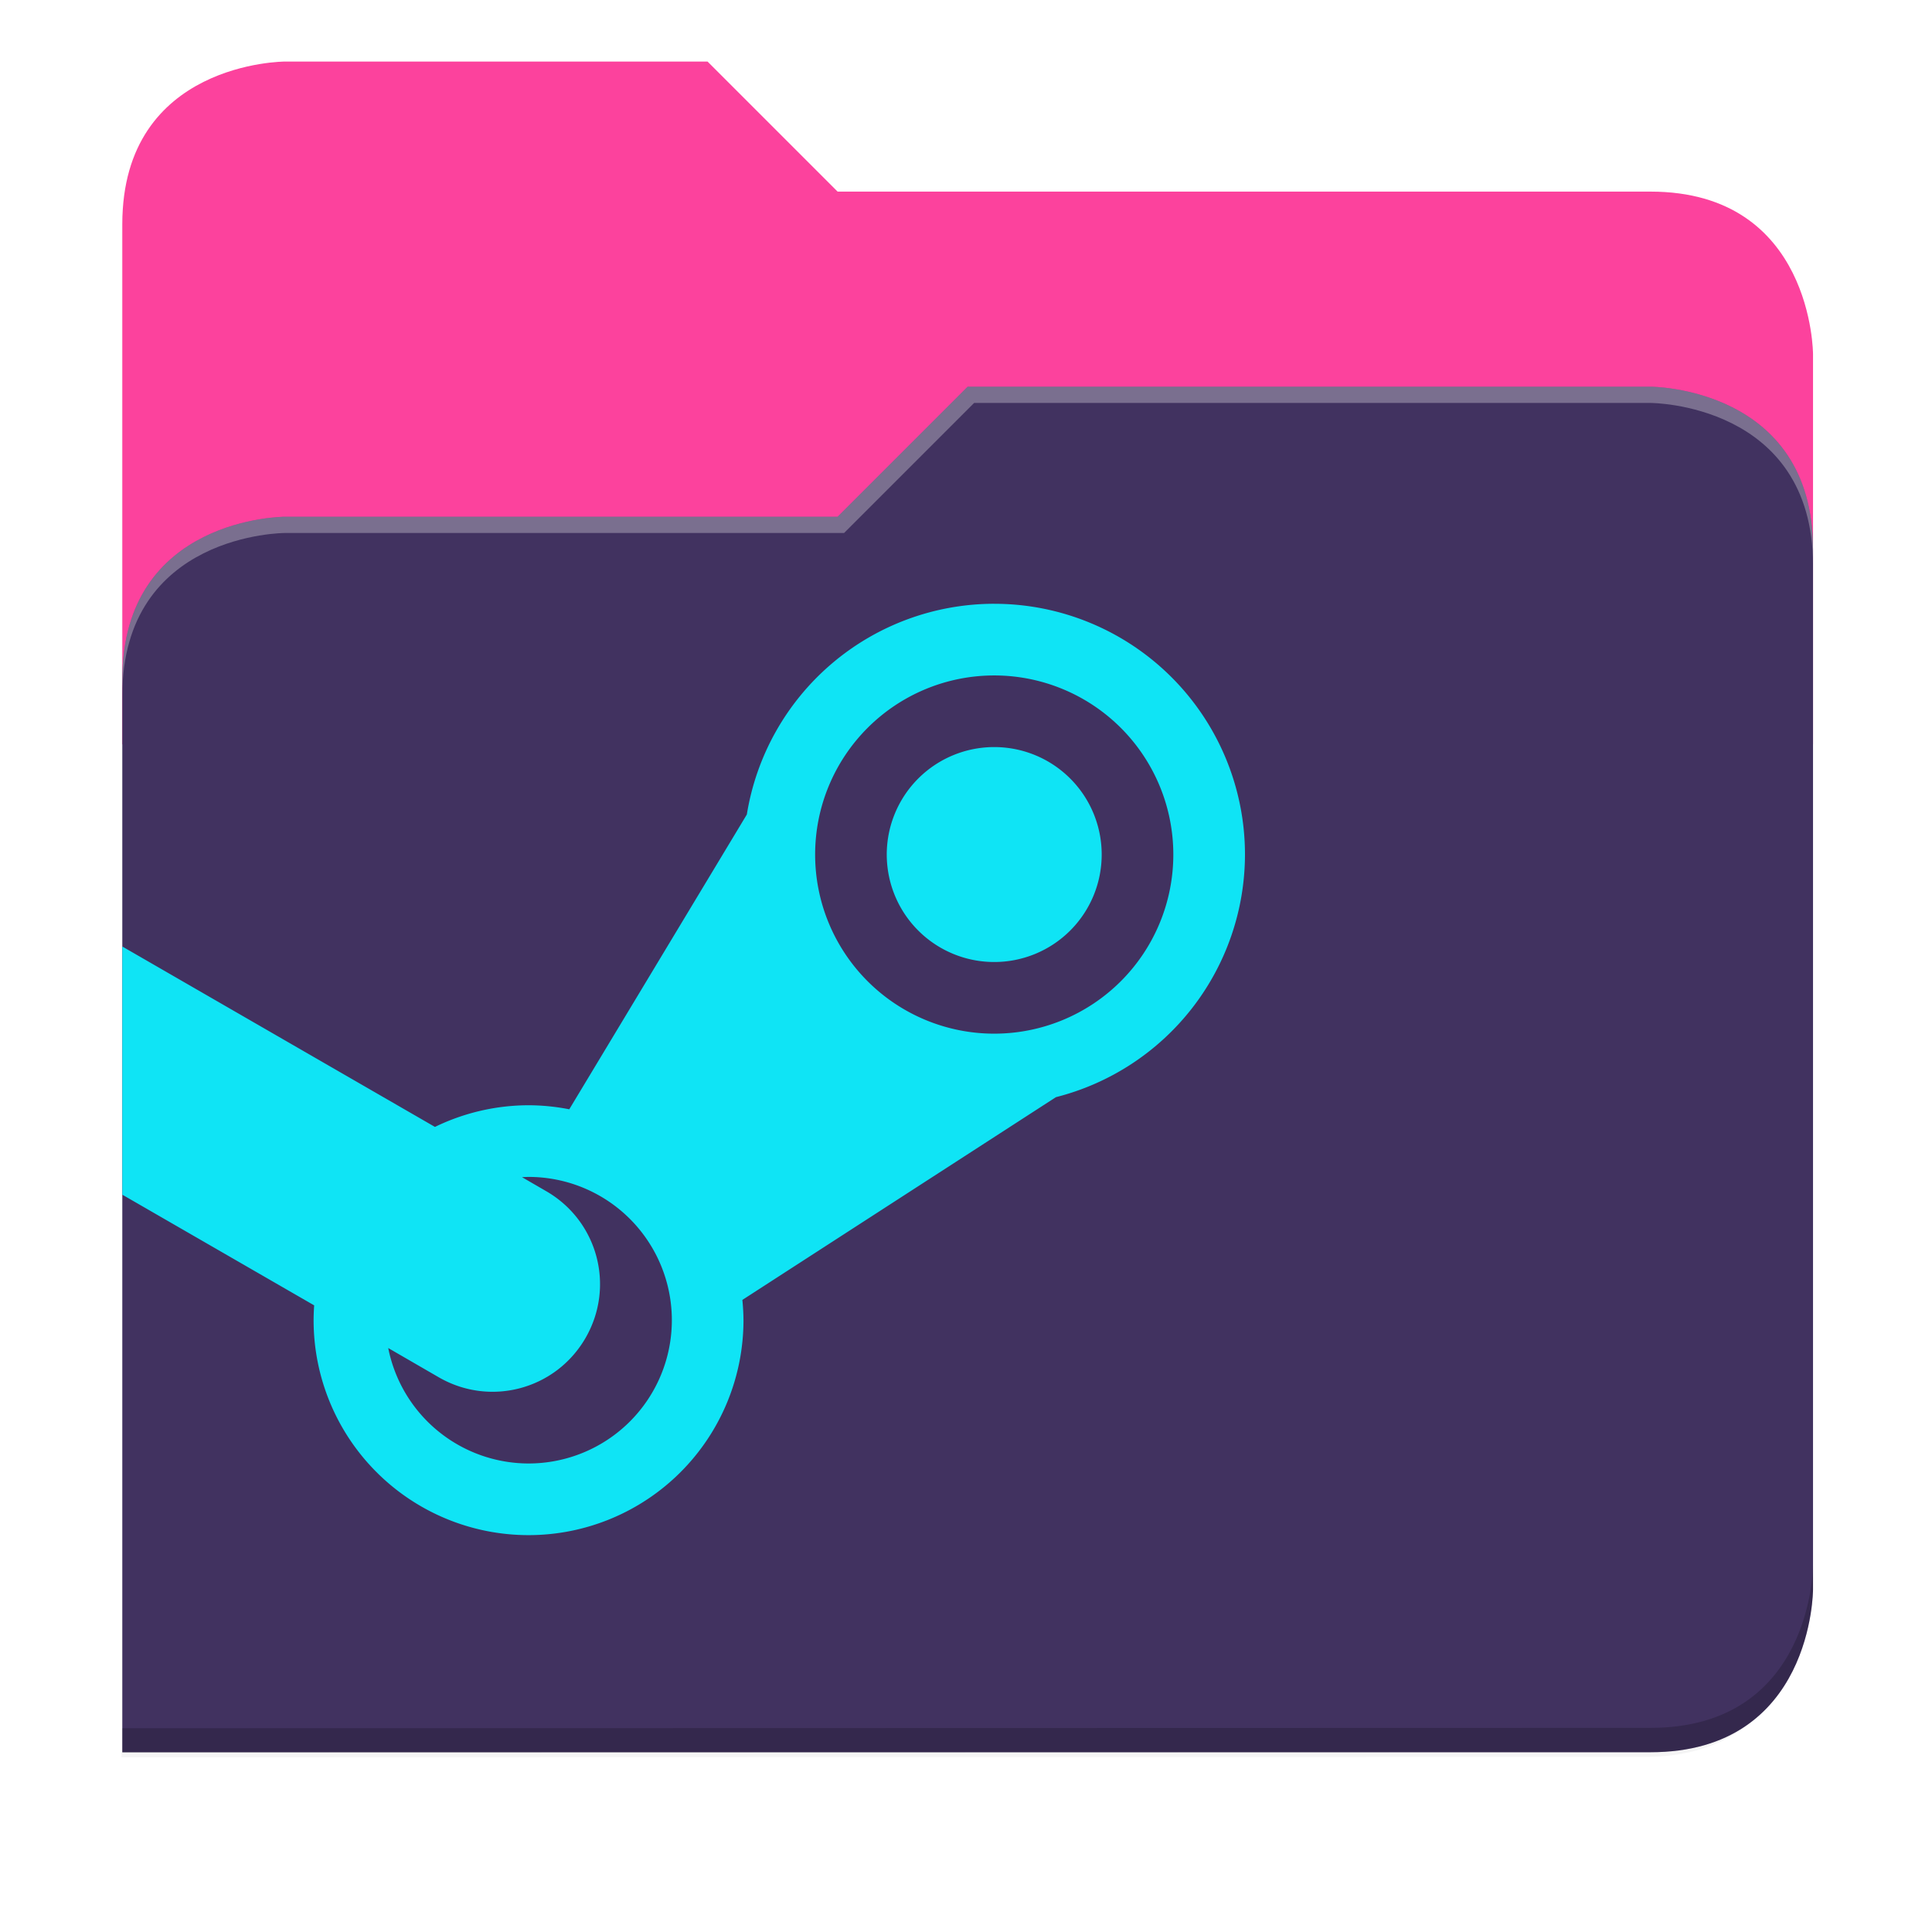 <svg xmlns="http://www.w3.org/2000/svg" xmlns:xlink="http://www.w3.org/1999/xlink" width="256" height="256" version="1.1" viewBox="0 0 67.73 67.73">
 <defs>
  <!-- drop shadow -->
  <filter id="drop_shadow" width="1.024" height="1.024" x="-.01" y="-.01" style="color-interpolation-filters:sRGB">
   <feGaussianBlur id="feGaussianBlur1304" stdDeviation="2.08"/>
  </filter>

  <!-- primary shadow -->
  <clipPath id="primary_shadow_clip" clipPathUnits="userSpaceOnUse">
   <path style="fill:#413260" d="M 192,-164 H 88 c 0,0 -40,0 -40,40 V 4 h 416 v -96 c 0,0 0,-40 -40,-40 H 224 Z"/>
  </clipPath>
  <filter id="primary_shadow" width="1.217" height="1.269" x="-.11" y="-.13" style="color-interpolation-filters:sRGB">
   <feGaussianBlur id="feGaussianBlur1531" stdDeviation="18.8"/>
  </filter>
 </defs>

 <path id="drop_shadow"        fill="#000"    filter="url(#drop_shadow)"    opacity="0.2" d="m 88,-162 c 0,0 -40,0 -40,40 l -0.035,128 h 0.033 l -0.033,248.094 376.035,-0.094 c 40,0 40,-40 40,-40 v -208 -48 -48 c 0,0 0,-40 -40,-40 h -200 l -32,-32 z" transform="matrix(0.142,0,0,0.142,-2.551,25.525)"/>
 <path id="secondary"          fill="#FC429D" filter="none"                 opacity="1.0" d="m 24.805,2.158 h -14.818 c 0,0 -5.699,0 -5.699,5.699 v 18.237 h 59.271 v -13.678 c 0,0 0,-5.699 -5.699,-5.699 h -28.496 z"/>
 <path id="primary_shadow"     fill="#000"    filter="url(#primary_shadow)" opacity="0.1" clip-path="url(#primary_shadow_clip)" d="m 256,-80 -32,32 h -136 c 0,0 -40,0 -40,40 v 264 h 376 c 40,0 40,-40 40,-40 v -256 c 0,-40 -40,-40 -40,-40 z" transform="matrix(0.142,0,0,0.142,-2.551,25.525)"/>
 <path id="primary"            fill="#413260" filter="none"                 opacity="1.0" d="m 33.923,13.556 -4.559,4.559 h -19.377 c 0,0 -5.699,0 -5.699,5.699 v 37.614 h 53.572 c 5.699,0 5.699,-5.699 5.699,-5.699 v -36.474 c 0,-5.699 -5.699,-5.699 -5.699,-5.699 z"/>
 <path id="highlighing_shadow" fill="#000"    filter="none"                 opacity="0.2" d="m 63.559,54.875 c 0,0 0,5.699 -5.699,5.699 l -53.571,0.013 -5.69e-4,0.855 53.572,-0.013 c 5.699,0 5.699,-5.699 5.699,-5.699 z"/>
 <path id="highlighting"       fill="#ffffff" filter="none"                 opacity="0.3" d="m 33.923,13.556 -4.559,4.559 h -19.377 c 0,0 -5.699,0 -5.699,5.699 v 0.57 c 0,-5.699 5.699,-5.699 5.699,-5.699 h 19.604 l 4.559,-4.559 h 23.71 c 0,0 5.699,0 5.699,5.699 v -0.57 c 0,-5.699 -5.699,-5.699 -5.699,-5.699 z"/>
 <path id="steam"              fill="#0FE4F5" d="m 4.288,33.182 v 8.7 l 6.726,3.88 a 7.535,7.535 0 0 0 -0.02,0.52 7.535,7.535 0 0 0 7.535,7.535 7.535,7.535 0 0 0 7.535,-7.535 7.535,7.535 0 0 0 -0.039,-0.711 l 10.993,-7.108 a 8.79,8.79 0 0 0 6.627,-8.506 8.79,8.79 0 0 0 -8.79,-8.79 v -5.1697e-4 a 8.79,8.79 0 0 0 -8.673,7.387 l -6.225,10.335 a 7.535,7.535 0 0 0 -1.428,-0.142 7.535,7.535 0 0 0 -3.281,0.76 z m 30.567,-9.503 a 6.279,6.279 0 0 1 6.278,6.279 6.279,6.279 0 0 1 -6.278,6.279 6.279,6.279 0 0 1 -6.279,-6.279 6.279,6.279 0 0 1 6.279,-6.279 z m 0,2.511 a 3.767,3.767 0 0 0 -3.768,3.768 3.767,3.767 0 0 0 3.768,3.767 3.767,3.767 0 0 0 3.767,-3.767 3.767,3.767 0 0 0 -3.767,-3.768 z m -16.325,15.069 a 5.023,5.023 0 0 1 5.023,5.023 5.023,5.023 0 0 1 -5.023,5.023 5.023,5.023 0 0 1 -4.92,-4.047 l 1.771,1.025 c 1.807,1.044 4.102,0.429 5.146,-1.378 1.044,-1.808 0.429,-4.102 -1.379,-5.146 l -0.848,-0.491 a 5.023,5.023 0 0 1 0.23,-0.009 z"/>
</svg>
